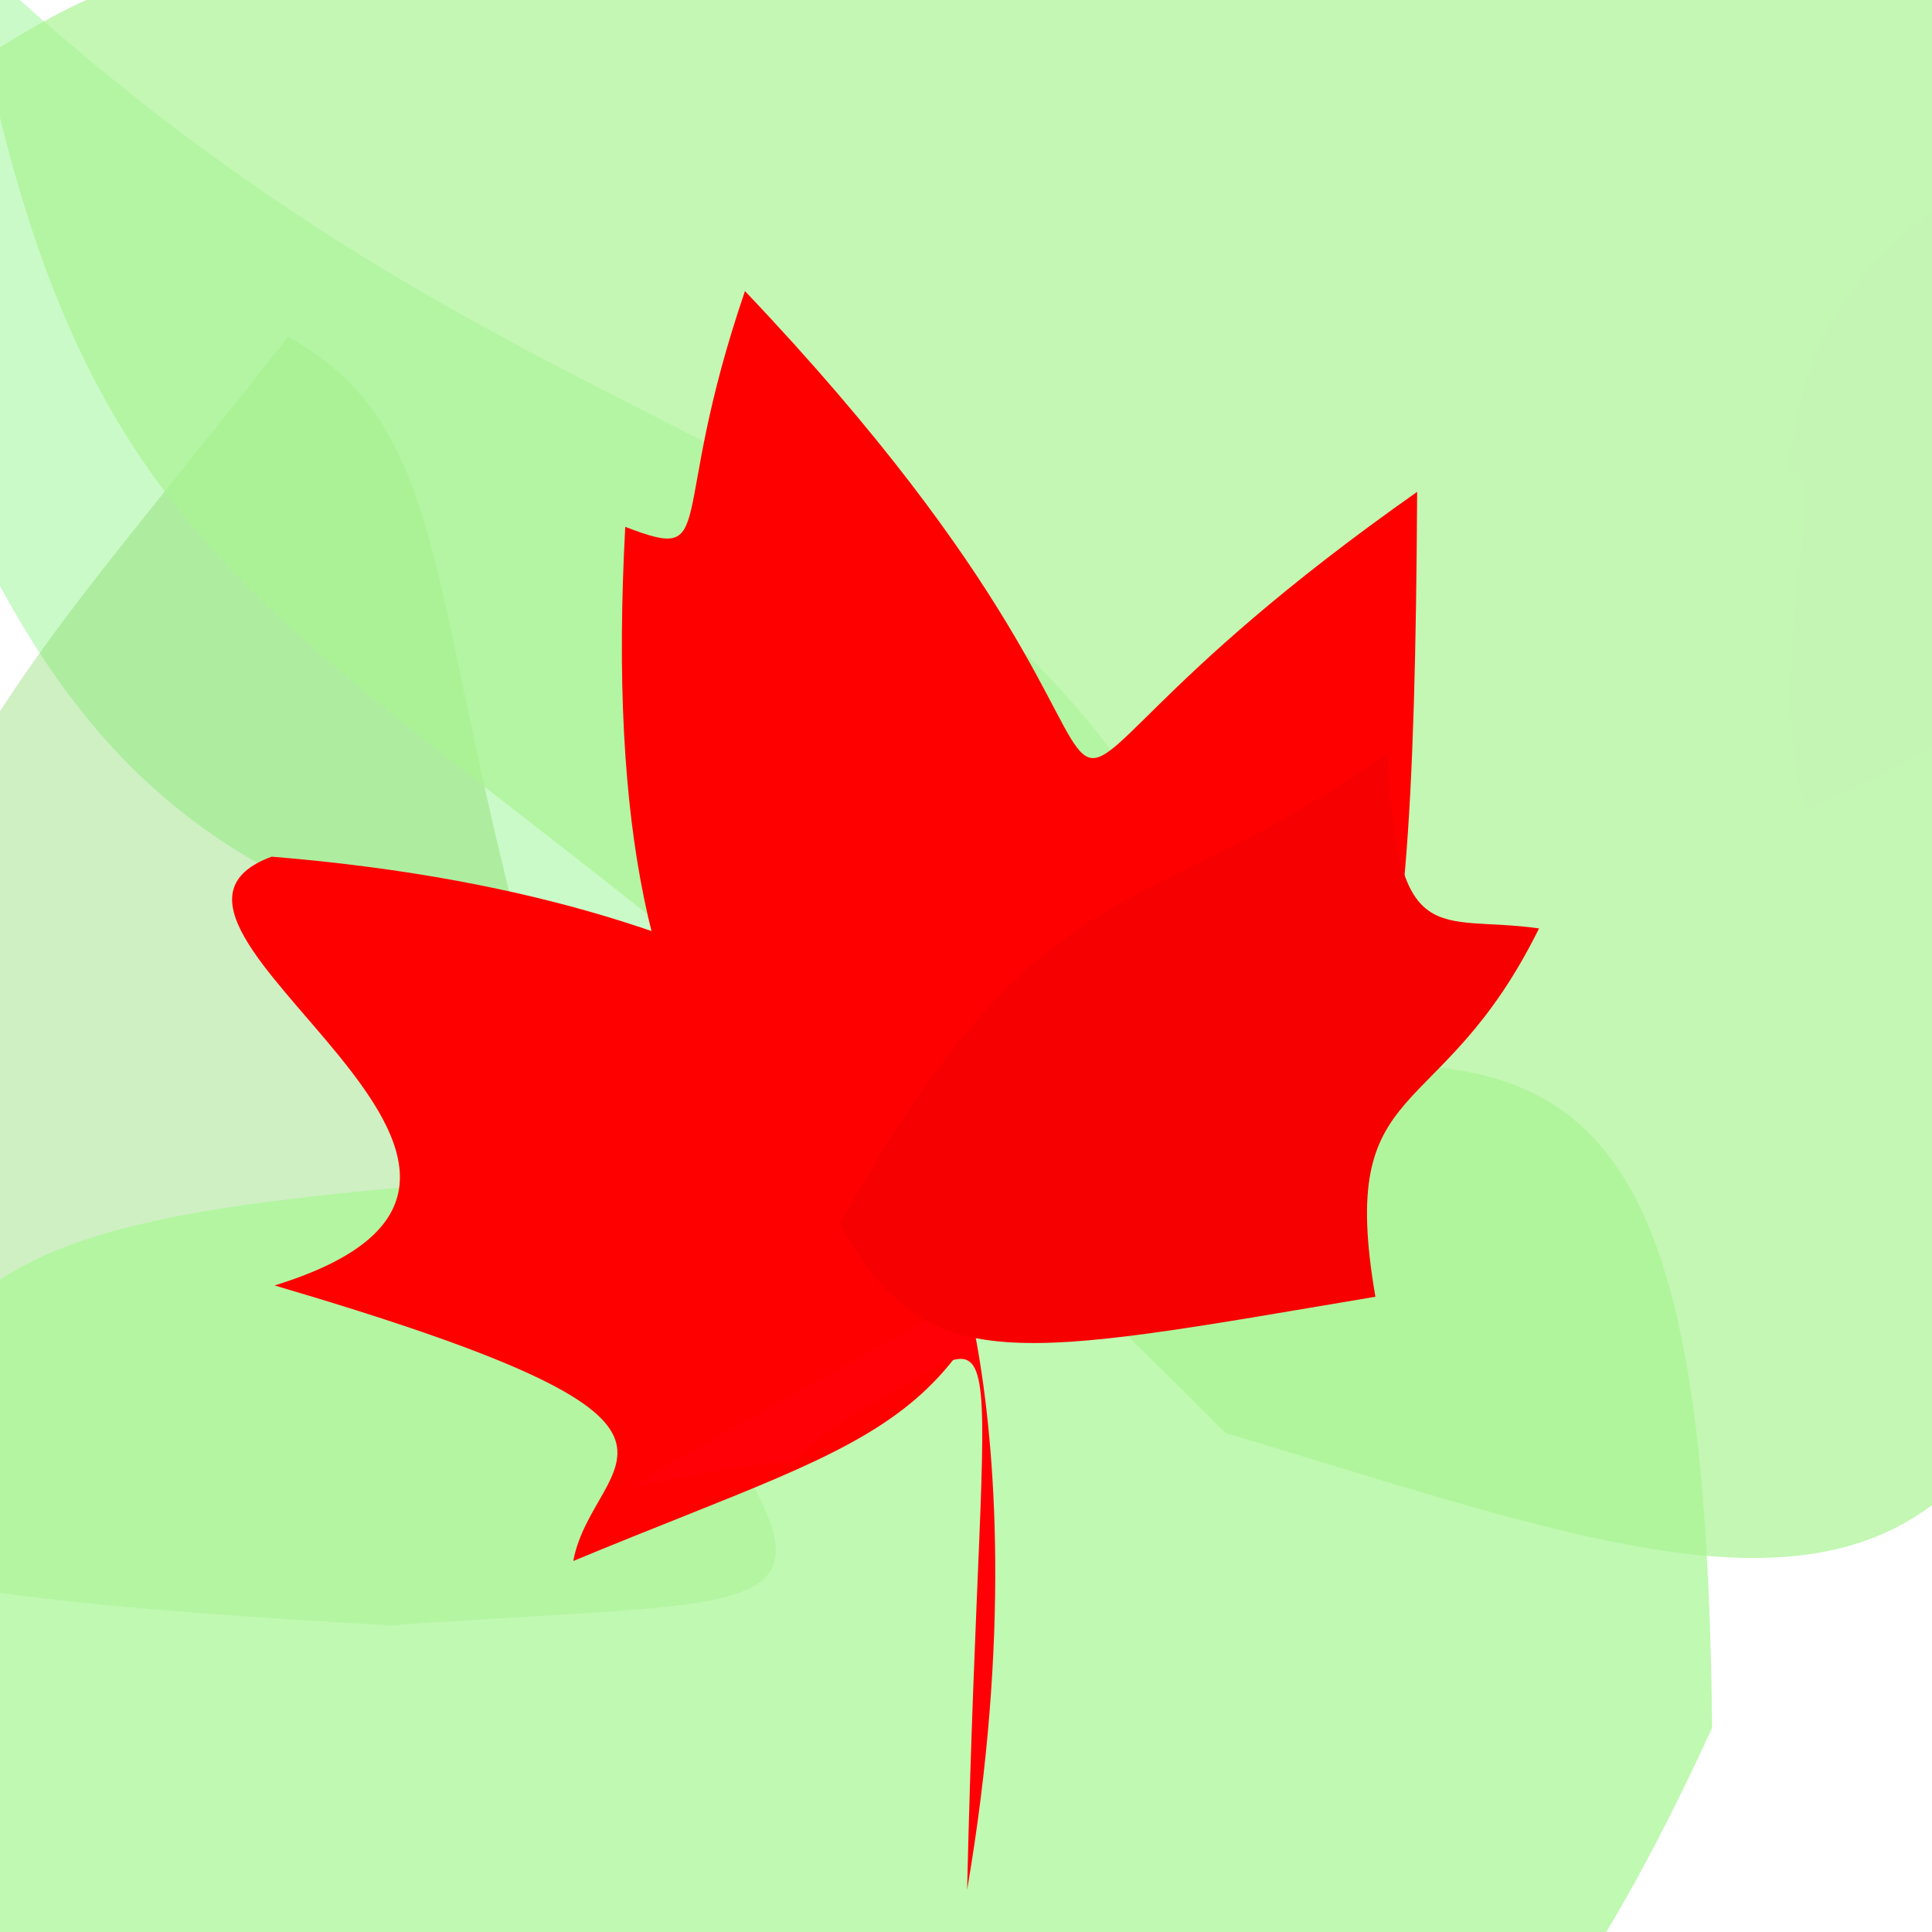 <svg xmlns="http://www.w3.org/2000/svg" width="384" height="384" viewBox="0 0 384 384">
  <defs/>
  <path fill="rgb(43.922%, 93.725%, 40.392%)" opacity="0.371" d="M253.039,213.41 C240.492,225.539 231.988,234.949 199.309,201.59 C59.629,191.852 15.785,175.922 -22.008,63.867 C-11.402,-11.18 -4.473,-17.641 4.129,0.176 C125.488,108.797 207.445,78.309 253.039,213.41"/>
  <path fill="rgb(49.02%, 83.529%, 36.078%)" opacity="0.371" d="M128.68,263.555 C172.246,325.141 163.086,316.891 77.352,323.066 C-65.027,314.789 -49.566,307.348 -45.246,251.105 C-12.07,145.16 -2.48,142.727 57.273,66.961 C98.008,89.473 79.215,135.242 128.68,263.555"/>
  <path fill="rgb(66.667%, 96.863%, 59.216%)" opacity="0.739" d="M340.289,343.449 C278.027,478.945 238.965,436.828 143.812,395.641 C7.719,440.449 -6.059,462.551 -28.863,325.289 C-20.656,229.137 12.801,243.898 187.797,226.812 C306.473,199.117 338.887,195.062 340.289,343.449"/>
  <path fill="rgb(34.118%, 42.353%, 48.235%)" opacity="0.695" d="M1.16,-16.363 C-1.605,-3.398 -7.297,4.301 -15.117,7.859 C-11.371,13.848 -14.789,6.844 -12.98,-1.133 C-10.57,-6.105 -5.887,-10.789 -1.266,-11.062 C7.555,-9.887 14.922,-8.465 1.16,-16.363"/>
  <path fill="rgb(66.667%, 95.686%, 57.255%)" opacity="0.697" d="M424.719,146.09 C417.266,348.359 360.402,319.832 243.562,284.816 C80.961,120.633 25.254,141.547 -2.809,11.195 C39.117,-15.637 53.516,-12.32 281.543,-24.605 C366.801,-97.34 384.176,-136.48 424.719,146.09"/>
  <path fill="rgb(100%, 0%, 0.392%)" d="M281.672,97.758 C280.941,226.043 273.254,226.609 224.965,260.758 C159.348,250.168 117.738,225.625 124.273,104.715 C143.191,111.973 132.375,103.809 148.066,57.855 C257.891,173.469 172.828,174.285 281.672,97.758"/>
  <path fill="rgb(82.353%, 87.843%, 80.392%)" opacity="0.053" d="M418.023,102.48 C418.07,118.004 424.535,131.445 358.855,161.191 C349.852,129.863 365.094,93.277 355.227,93.219 C358.277,78.586 358.742,53.422 400.887,31.555 C398.371,49.414 394.895,62.512 418.023,102.48"/>
  <path fill="rgb(100%, 0%, 0.392%)" d="M209.25,219.082 C194.348,285.105 179.625,282.977 113.945,310.258 C117.895,288.902 151.379,283.984 54.578,255.492 C126.086,233.406 17.082,183.906 54,170.266 C162.793,179.184 182.199,222.387 209.25,219.082"/>
  <path fill="rgb(100%, 0%, 2.745%)" d="M192.223,375.598 C195.102,250.934 203.332,263.648 169.699,280.93 C143.289,298.781 179.266,284.344 125.148,295.66 C164.379,272.633 179.73,265.707 190.242,258.621 C180.77,224.492 209.359,275.613 192.223,375.598"/>
  <path fill="rgb(96.471%, 0%, 0.392%)" d="M305.895,184.531 C286.109,224.574 265.641,212.98 273.375,257.738 C201.82,269.77 183.812,274.52 166.91,243.184 C207.883,169.777 226.457,184.922 275.746,149.582 C277.672,189.676 285.688,181.684 305.895,184.531"/>
</svg>

